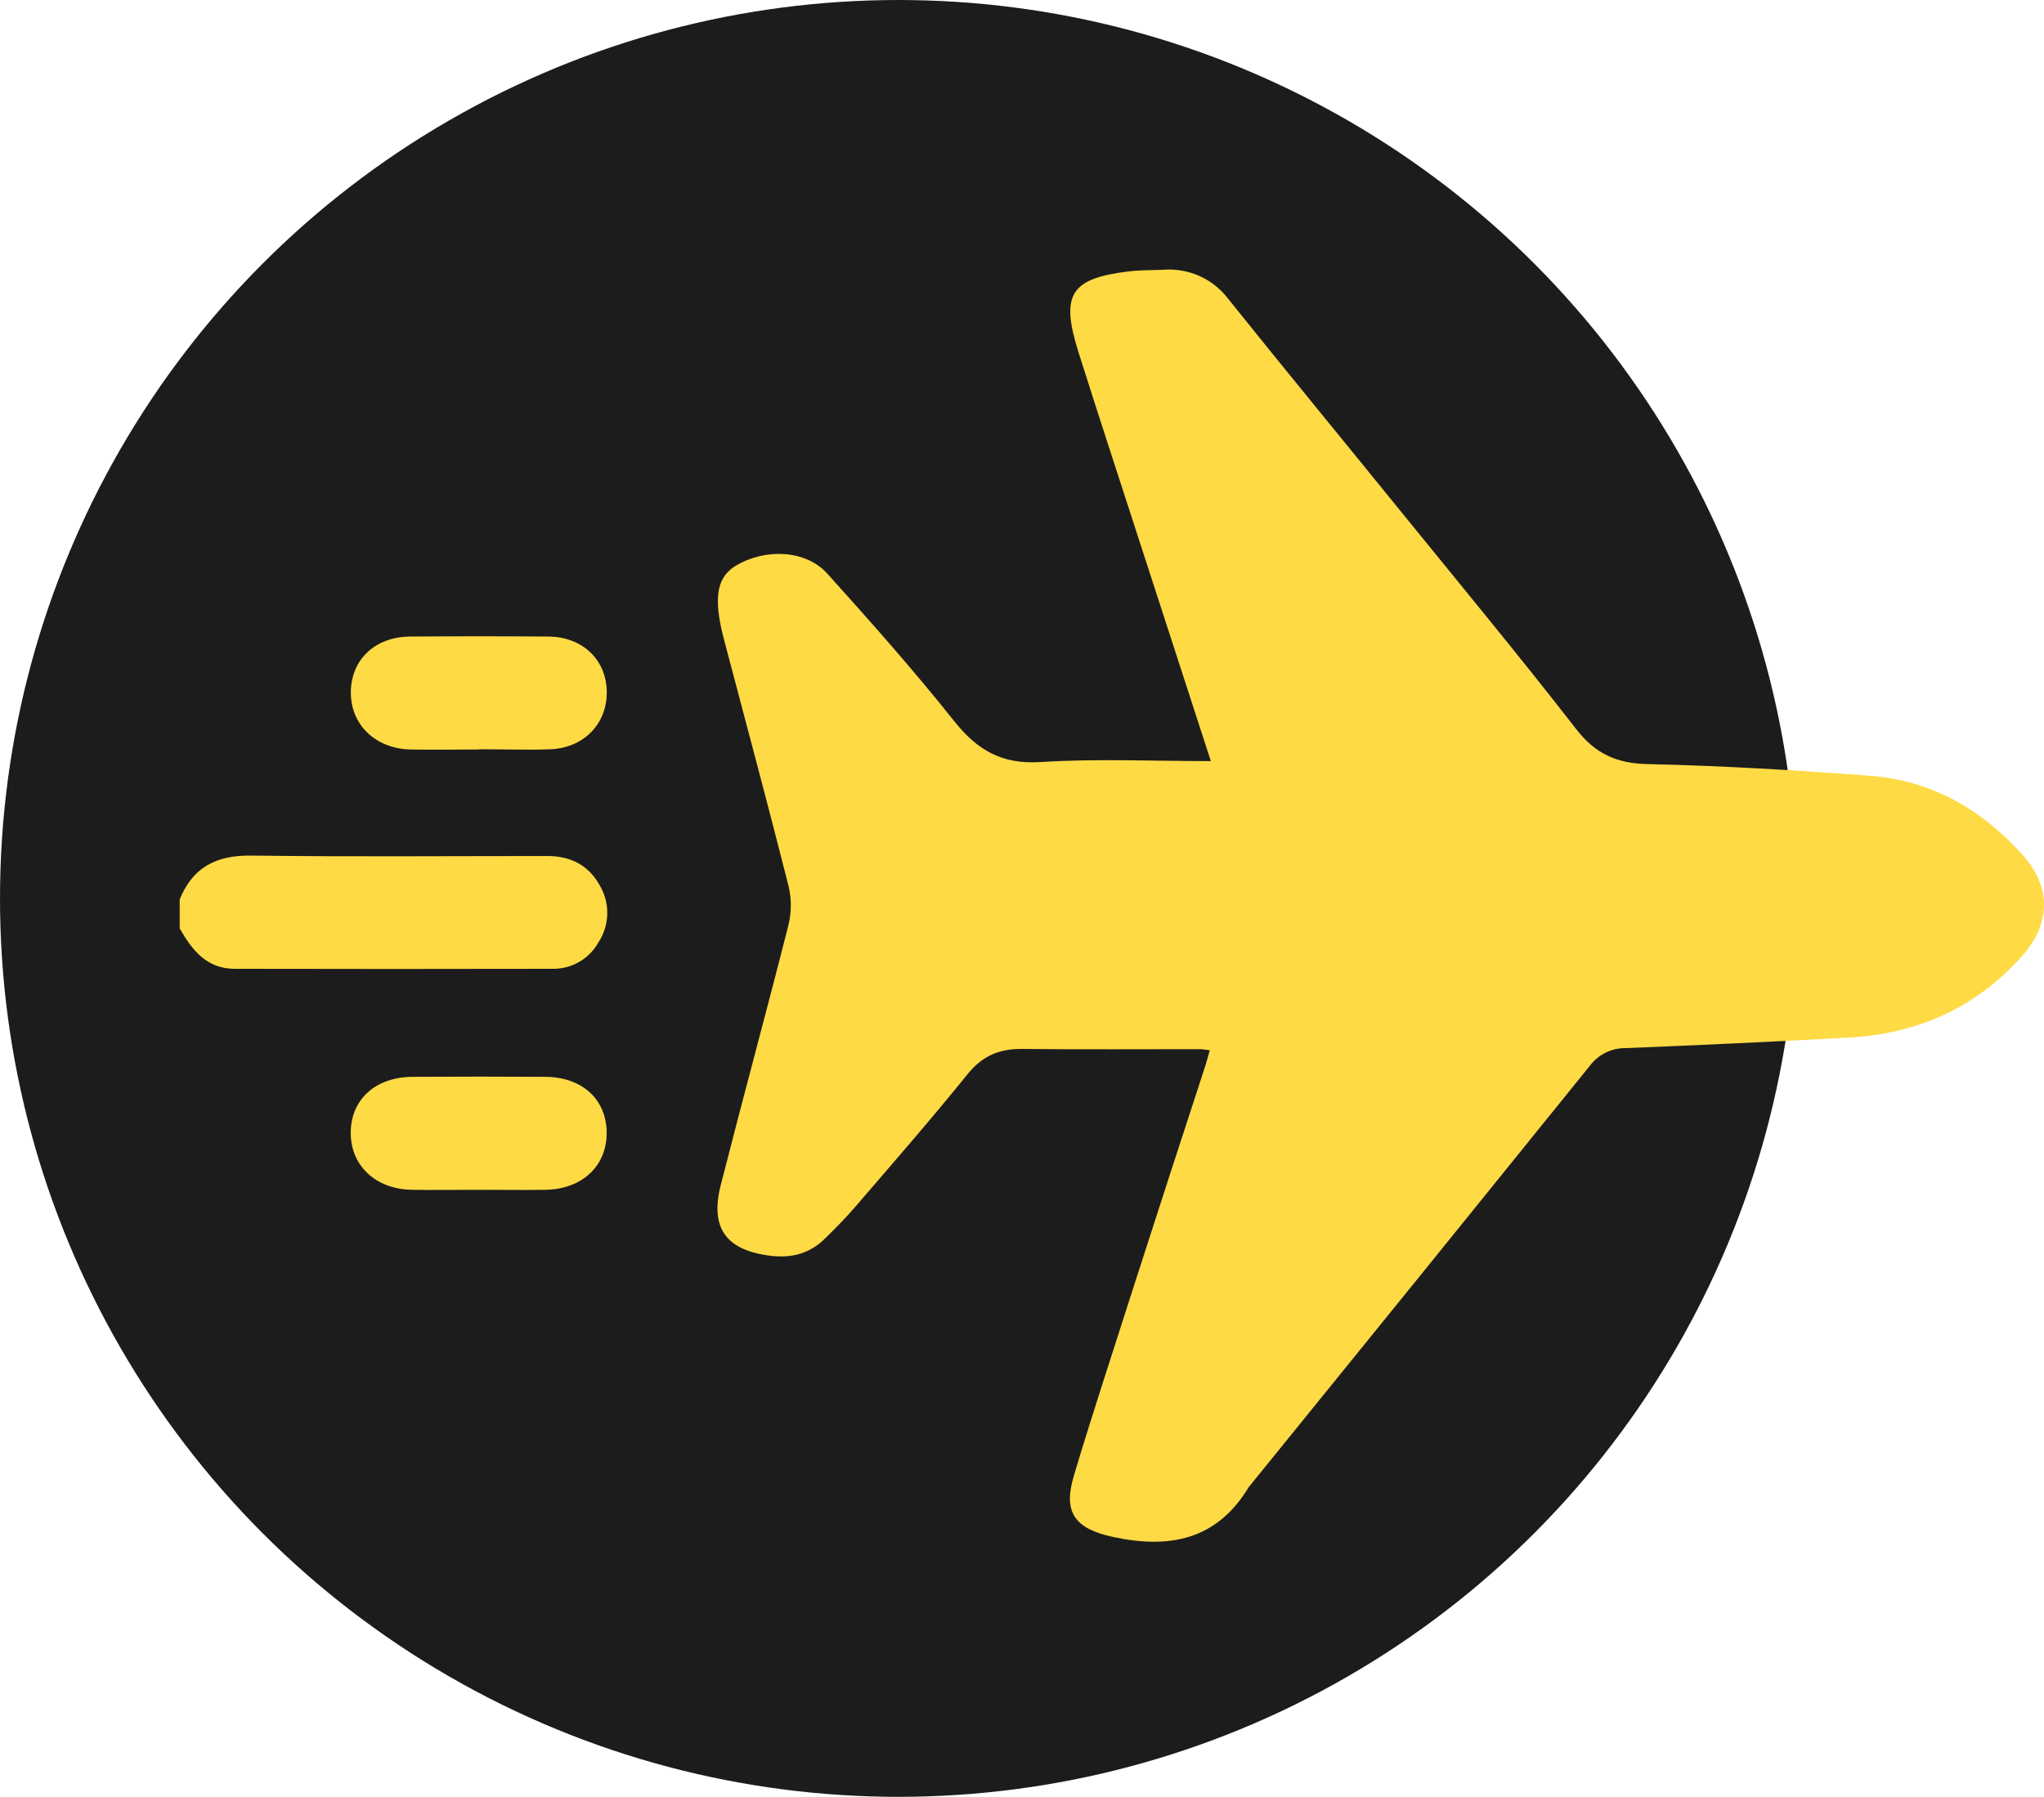 <?xml version="1.0" encoding="UTF-8"?>
<svg xmlns="http://www.w3.org/2000/svg" width="91" height="80" viewBox="0 0 91 80" fill="none">
  <circle cx="40" cy="40" r="40" fill="#1C1C1C"></circle>
  <path d="M8 40.046C8.58 38.609 9.636 38.073 11.175 38.093C15.575 38.149 19.974 38.112 24.374 38.112C25.402 38.112 26.213 38.522 26.71 39.435C26.936 39.822 27.049 40.266 27.035 40.715C27.021 41.164 26.882 41.6 26.632 41.974C26.431 42.329 26.138 42.624 25.784 42.828C25.43 43.032 25.028 43.138 24.619 43.134C19.897 43.144 15.174 43.144 10.45 43.134C9.195 43.134 8.551 42.299 8 41.336V40.046Z" fill="#FEDA45"></path>
  <path d="M53.907 33.886C52.816 30.522 51.76 27.271 50.706 24.024C49.801 21.228 48.885 18.435 47.999 15.633C47.21 13.102 47.668 12.392 50.269 12.081C50.778 12.019 51.294 12.034 51.805 12.009C52.358 11.968 52.913 12.067 53.419 12.296C53.924 12.526 54.363 12.88 54.696 13.324C57.21 16.461 59.77 19.569 62.305 22.694C64.943 25.944 67.614 29.168 70.182 32.473C71.048 33.585 72.005 33.997 73.394 34.02C76.681 34.095 79.969 34.289 83.256 34.54C85.995 34.749 88.238 36.037 90.056 38.071C91.336 39.504 91.307 41.129 90.015 42.577C87.959 44.88 85.353 46.029 82.311 46.195C78.995 46.377 75.678 46.534 72.359 46.665C72.053 46.664 71.75 46.734 71.475 46.871C71.201 47.008 70.963 47.208 70.779 47.454C65.741 53.695 60.695 59.928 55.642 66.152C55.623 66.171 55.606 66.192 55.591 66.214C54.176 68.566 52.06 68.968 49.566 68.432C47.858 68.065 47.313 67.353 47.812 65.692C48.67 62.826 49.612 59.985 50.519 57.137C51.55 53.93 52.591 50.725 53.64 47.52C53.714 47.294 53.773 47.062 53.861 46.76C53.726 46.737 53.59 46.721 53.454 46.712C50.807 46.712 48.16 46.729 45.514 46.702C44.499 46.69 43.739 47.005 43.078 47.823C41.467 49.819 39.778 51.753 38.106 53.698C37.667 54.211 37.191 54.69 36.709 55.162C36.048 55.81 35.248 56.021 34.329 55.913C32.345 55.679 31.595 54.694 32.088 52.764C33.072 48.897 34.124 45.048 35.104 41.179C35.242 40.607 35.242 40.01 35.104 39.438C34.186 35.805 33.211 32.185 32.256 28.561C32.209 28.367 32.161 28.195 32.12 28.012C31.778 26.465 31.974 25.645 32.79 25.169C34.118 24.395 35.893 24.494 36.833 25.54C38.767 27.687 40.687 29.851 42.488 32.115C43.515 33.403 44.605 34.037 46.317 33.929C48.804 33.77 51.294 33.886 53.907 33.886Z" fill="#FEDA45"></path>
  <path d="M21.343 33.37C20.318 33.37 19.294 33.389 18.269 33.37C16.702 33.33 15.6 32.251 15.619 30.8C15.639 29.35 16.712 28.352 18.263 28.34C20.315 28.325 22.366 28.325 24.414 28.34C25.923 28.354 26.975 29.354 27.013 30.756C27.052 32.196 26.012 33.301 24.499 33.359C23.449 33.399 22.395 33.359 21.343 33.359V33.37Z" fill="#FEDA45"></path>
  <path d="M21.318 52.973C20.32 52.973 19.32 52.991 18.323 52.973C16.692 52.938 15.588 51.867 15.615 50.382C15.644 48.93 16.733 47.953 18.365 47.943C20.334 47.931 22.303 47.931 24.273 47.943C25.905 47.953 26.98 48.928 27.009 50.386C27.037 51.883 25.948 52.938 24.302 52.973C23.314 52.991 22.31 52.973 21.318 52.973Z" fill="#FEDA45"></path>
</svg>
